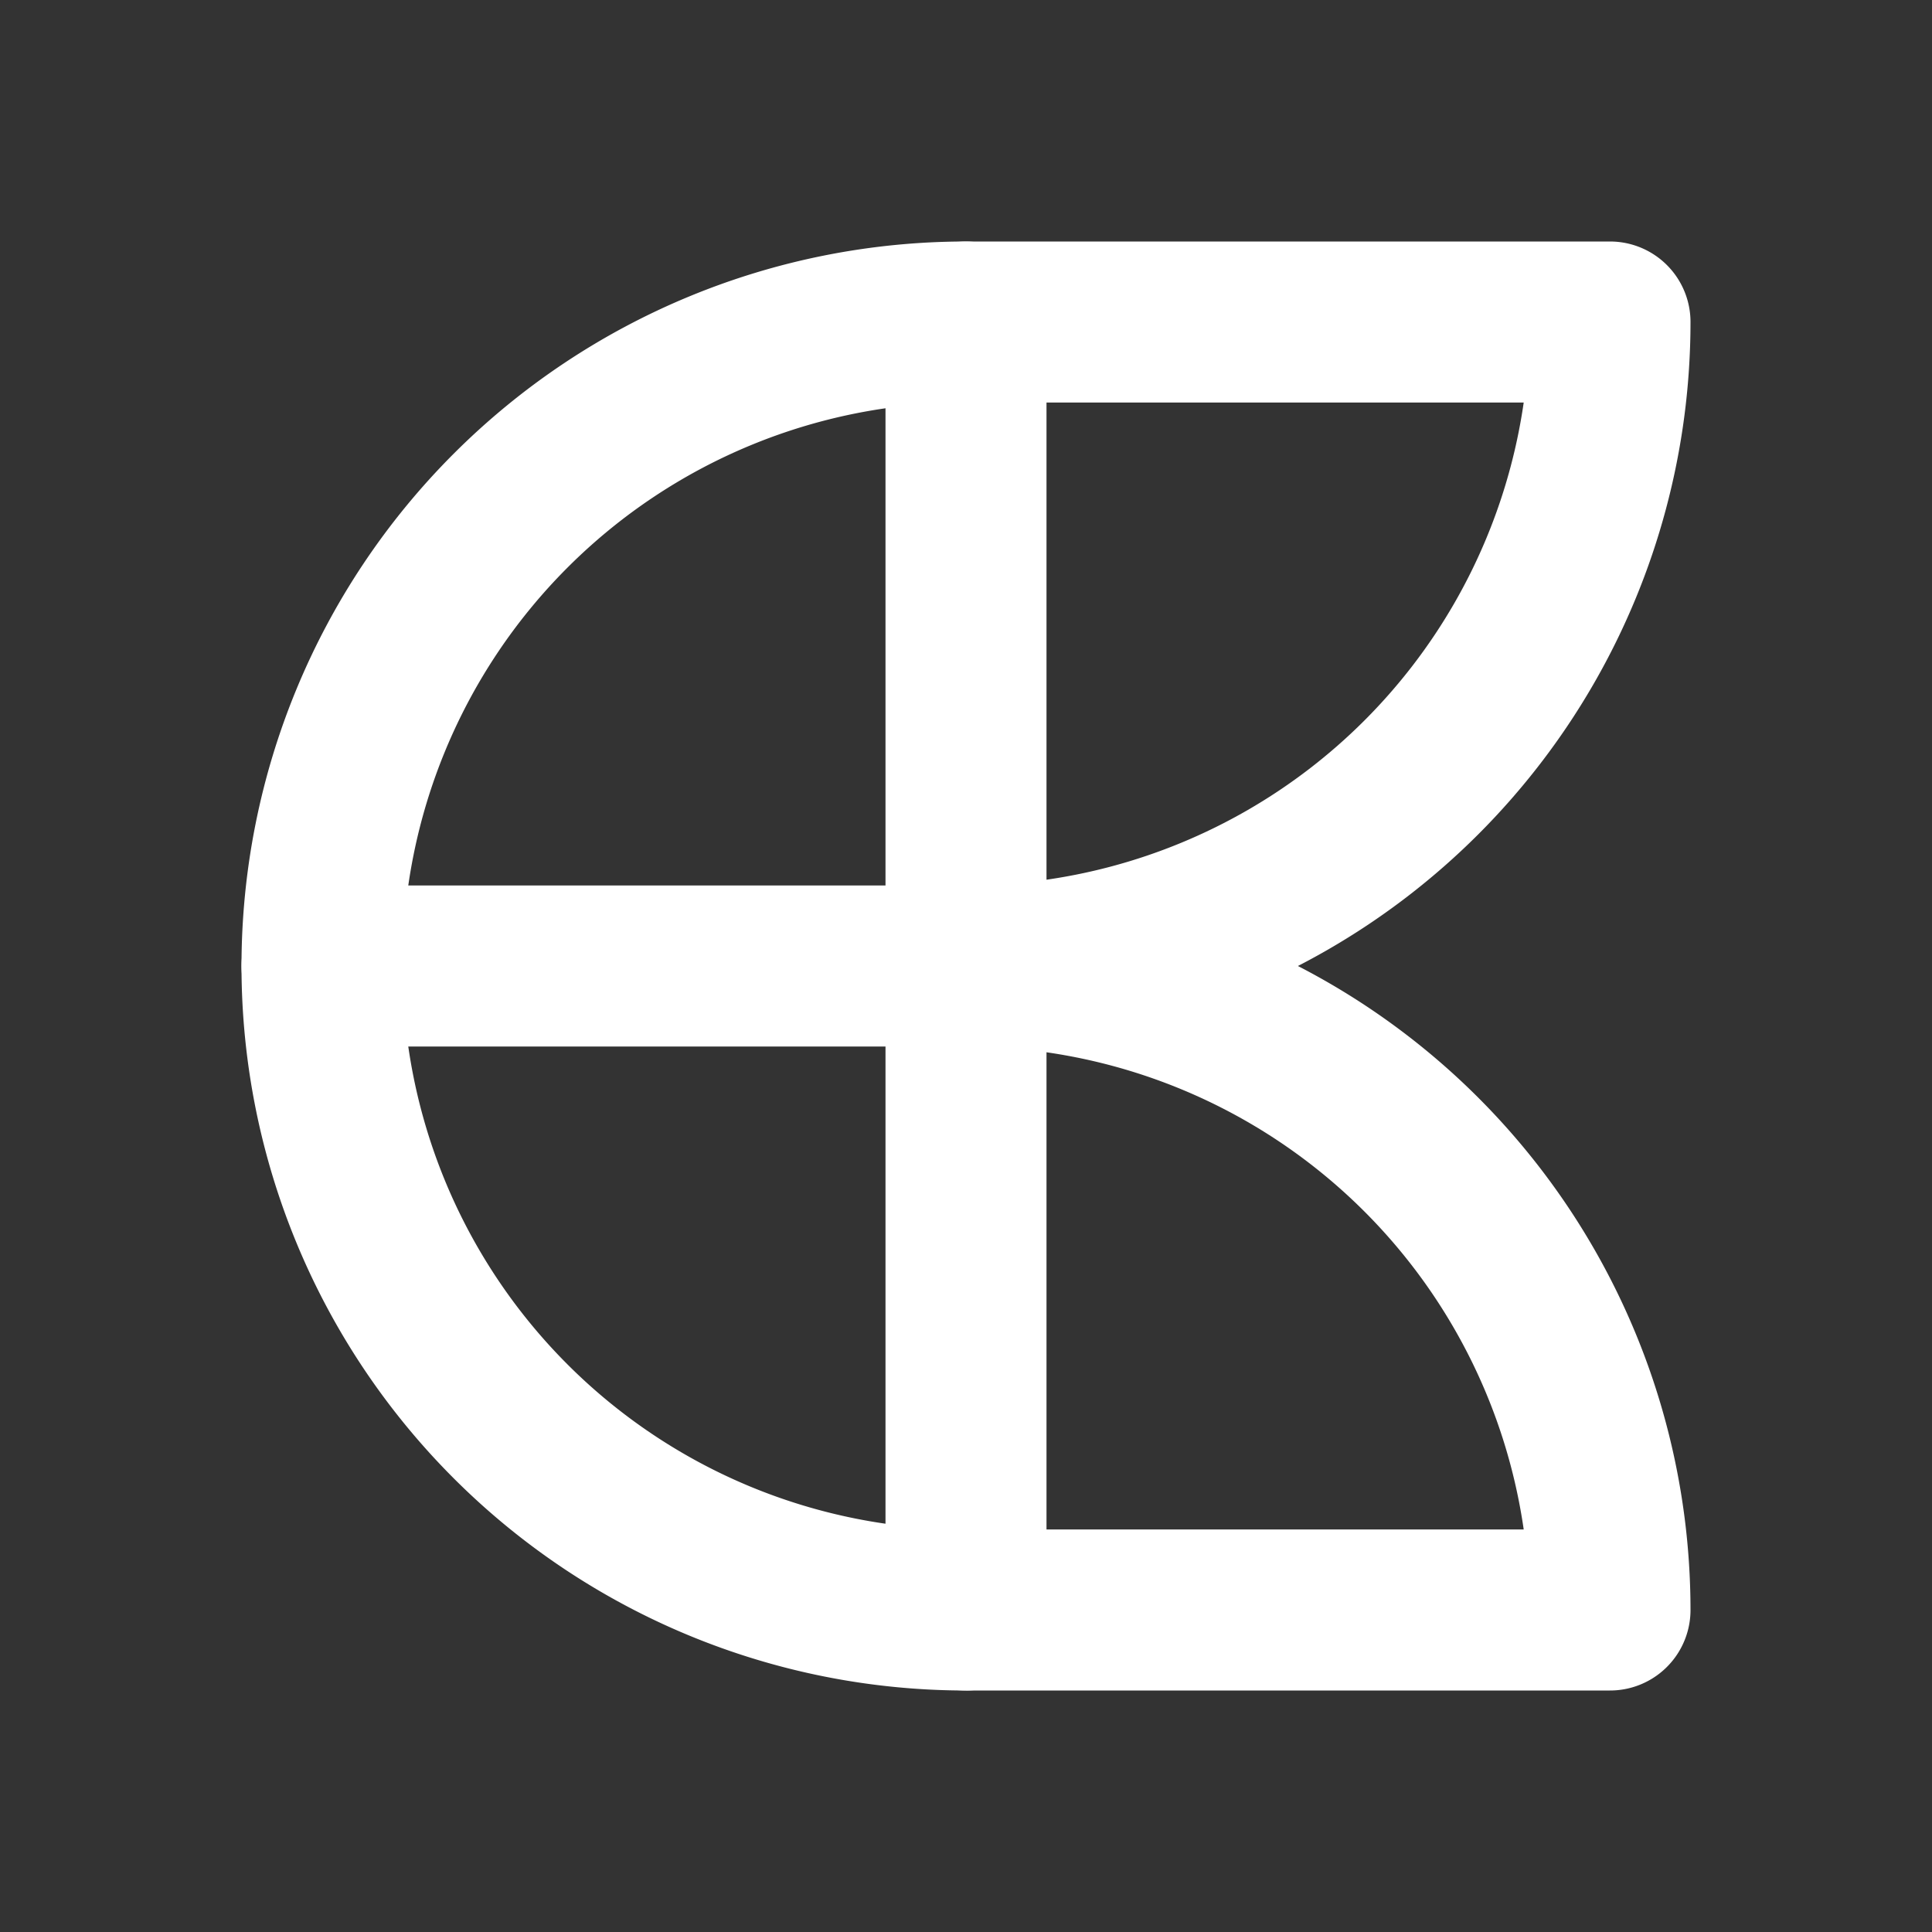 <!--
category: Brand
version: "2.18"
unicode: "fa72"
-->
<svg
  xmlns="http://www.w3.org/2000/svg"
  width="24"
  height="24"
  viewBox="0 0 24 24"
  fill="none"
  stroke="white"
  stroke-width="2"
  stroke-linecap="round"
  stroke-linejoin="round"
>
  <rect x="0" y="0" width="24" height="24" fill="#333333" stroke="none"/>
  <path d="M20 4h-8a8 8 0 1 0 0 16h8a8 8 0 0 0 -8 -8a8 8 0 0 0 8 -8" />
  <path d="M4 12h8" />
  <path d="M12 4v16" />
</svg>
